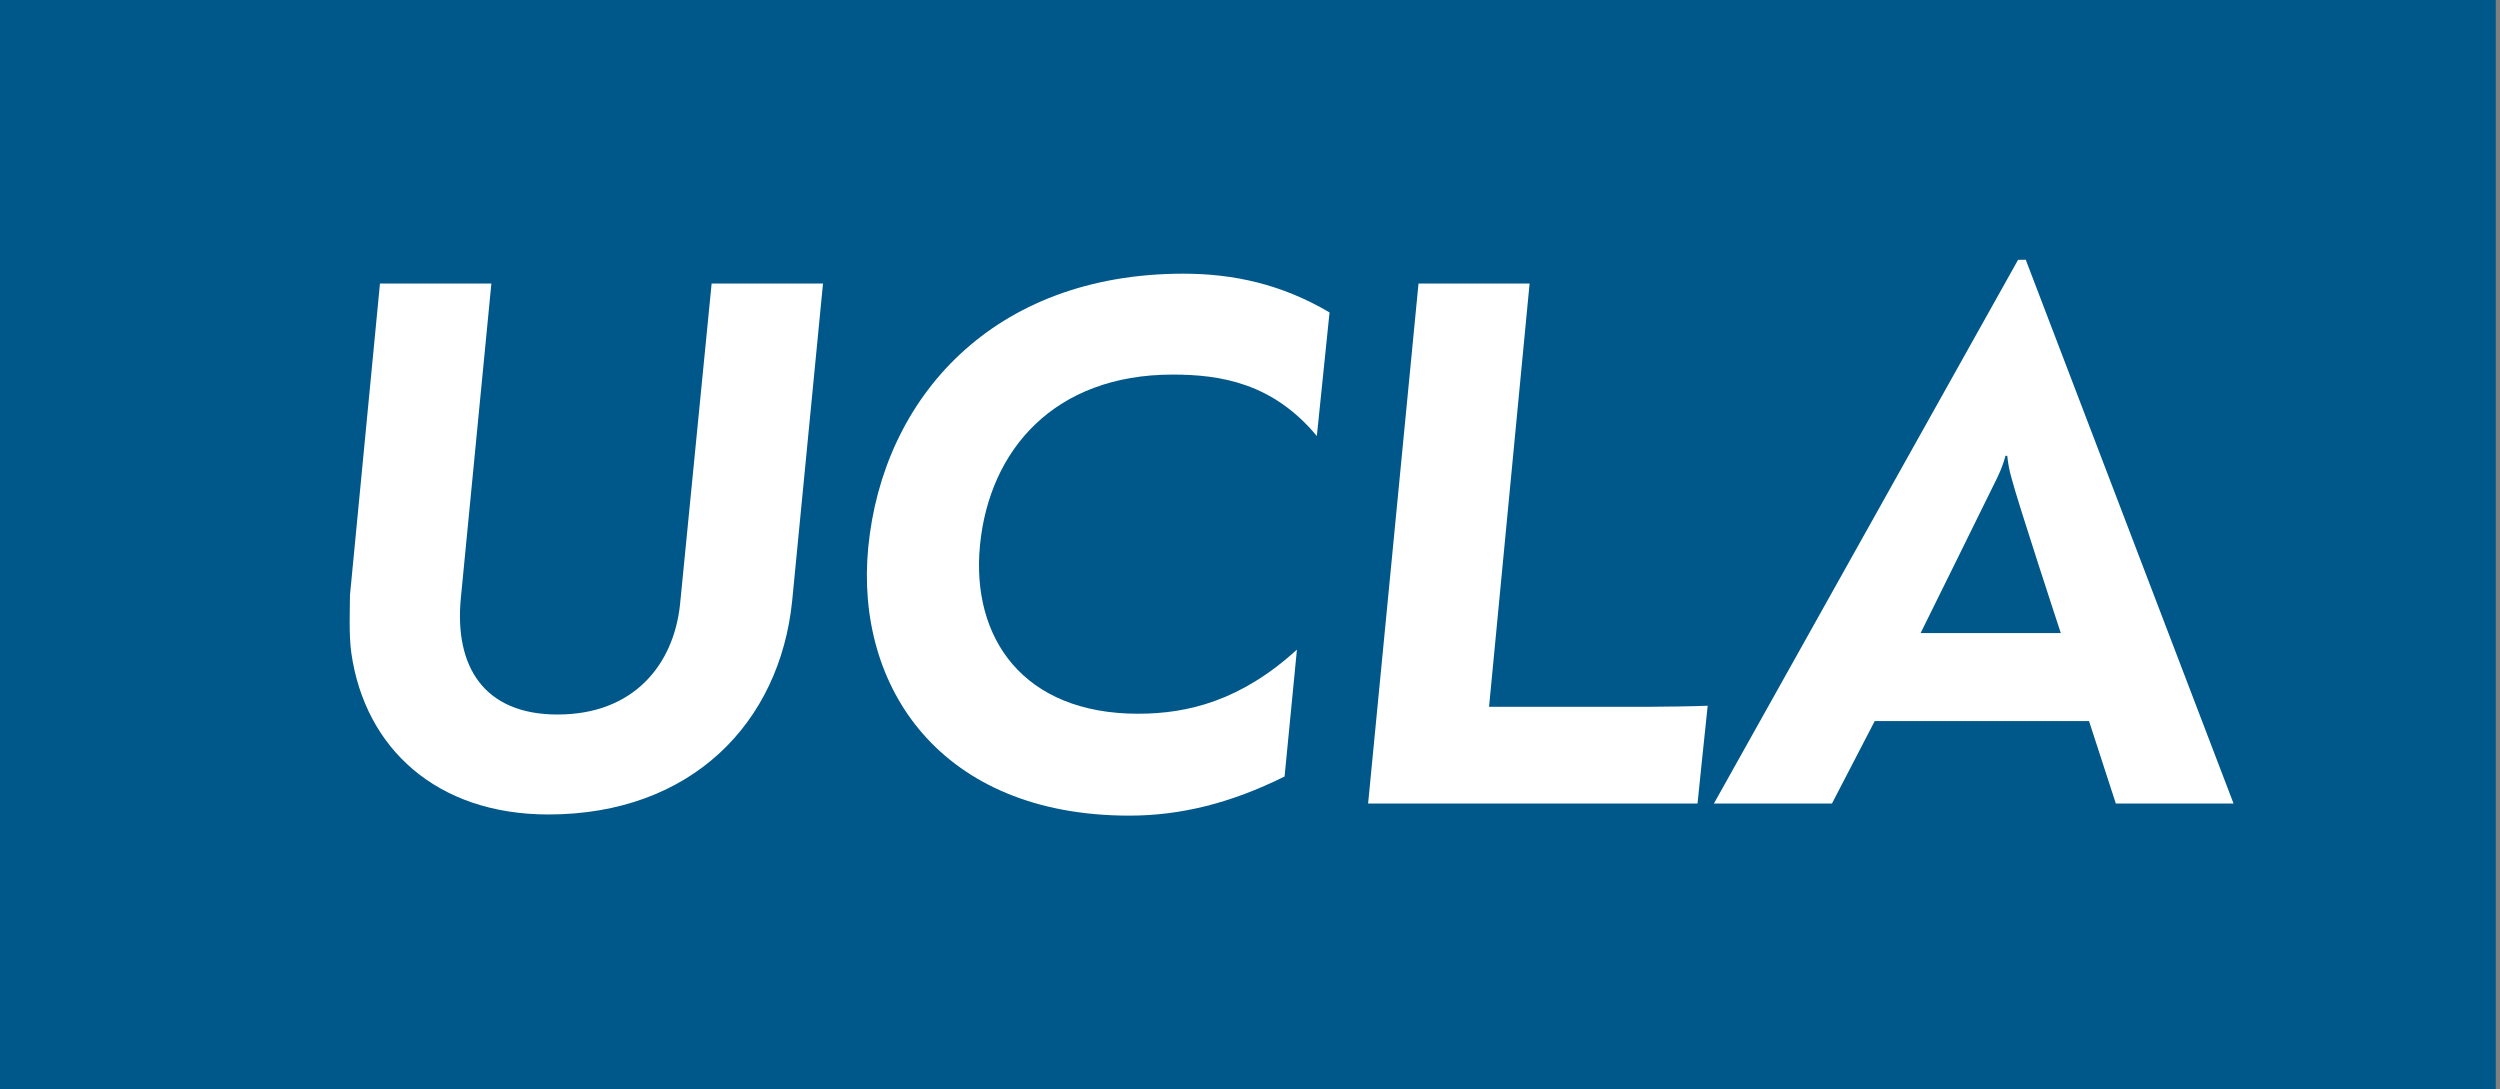 <?xml version="1.0" encoding="utf-8"?>
<!-- Generator: Adobe Illustrator 16.0.0, SVG Export Plug-In . SVG Version: 6.00 Build 0)  -->
<!DOCTYPE svg PUBLIC "-//W3C//DTD SVG 1.1//EN" "http://www.w3.org/Graphics/SVG/1.1/DTD/svg11.dtd">
<svg version="1.1" id="Layer_1" xmlns="http://www.w3.org/2000/svg" xmlns:xlink="http://www.w3.org/1999/xlink" x="0px" y="0px"
	 width="593.833px" height="258.688px" viewBox="0 0 593.833 258.688" enable-background="new 0 0 593.833 258.688"
	 xml:space="preserve">
<rect x="0" y="0" width="593.833" height="258.688" fill="#808080" stroke="none"/>
<g id="Layer_2">
	<rect x="-1" y="-0.001" fill="#00588A" width="593.833" height="258.688"/>
</g>
<g id="Layer_3">
	<g>
		<g>
			<path fill="#FFFFFF" d="M83.448,155.088c-0.615-4.327-0.32-10.605-0.32-13.7l7.125-74.034h26.464l-7.247,74.678
				c-1.571,16.157,5.362,27.69,22.966,27.69c18.012,0,27.531-11.723,29.086-26.055l7.514-76.313h26.454l-7.322,75.354
				c-2.941,29.021-23.963,50.755-57.929,50.755C103.751,193.451,86.687,177.776,83.448,155.088"/>
			<path fill="#FFFFFF" d="M206.239,130.016c3.459-35.541,29.617-65.007,74.844-65.007c11.897,0,23.327,2.48,34.726,9.203
				l-3.015,29.361c-10.422-12.562-22.812-14.598-34.236-14.598c-28.135,0-43.571,17.897-45.782,40.549
				c-2.126,22.063,10.302,40.013,37.56,40.013c11.899,0,24.509-3.162,37.727-15.231l-2.933,30.137
				c-12.857,6.396-24.839,9.296-36.878,9.296C223.512,193.749,203.02,163.29,206.239,130.016"/>
			<path fill="#FFFFFF" d="M336.944,67.35h26.386l-9.629,100.54h37.811c2.656,0,11.66-0.122,14.121-0.255
				c-0.152,1.196-2.414,23.228-2.414,23.228h-78.246L336.944,67.35z"/>
			<path fill="#FFFFFF" d="M481.183,61.696l-1.828,0.029l-72.244,129.138h28.043l10.156-19.585h50.904l6.363,19.585h27.967
				L481.183,61.696z M474.417,113.461c0.871-1.758,1.644-3.92,1.955-5.198h0.42c0.143,1.55,0.461,3.399,0.992,5.223
				c1.432,5.637,11.727,36.896,11.727,36.896h-33.307C456.208,150.397,474.055,114.251,474.417,113.461"/>
		</g>
	</g>
</g>
<g id="Layer_1_1_">
</g>
<g id="Layer_4">
</g>
<g id="Layer_4_copy">
</g>
<g id="ucla_ece">
</g>
<g id="ucla_ece_white">
</g>
</svg>
